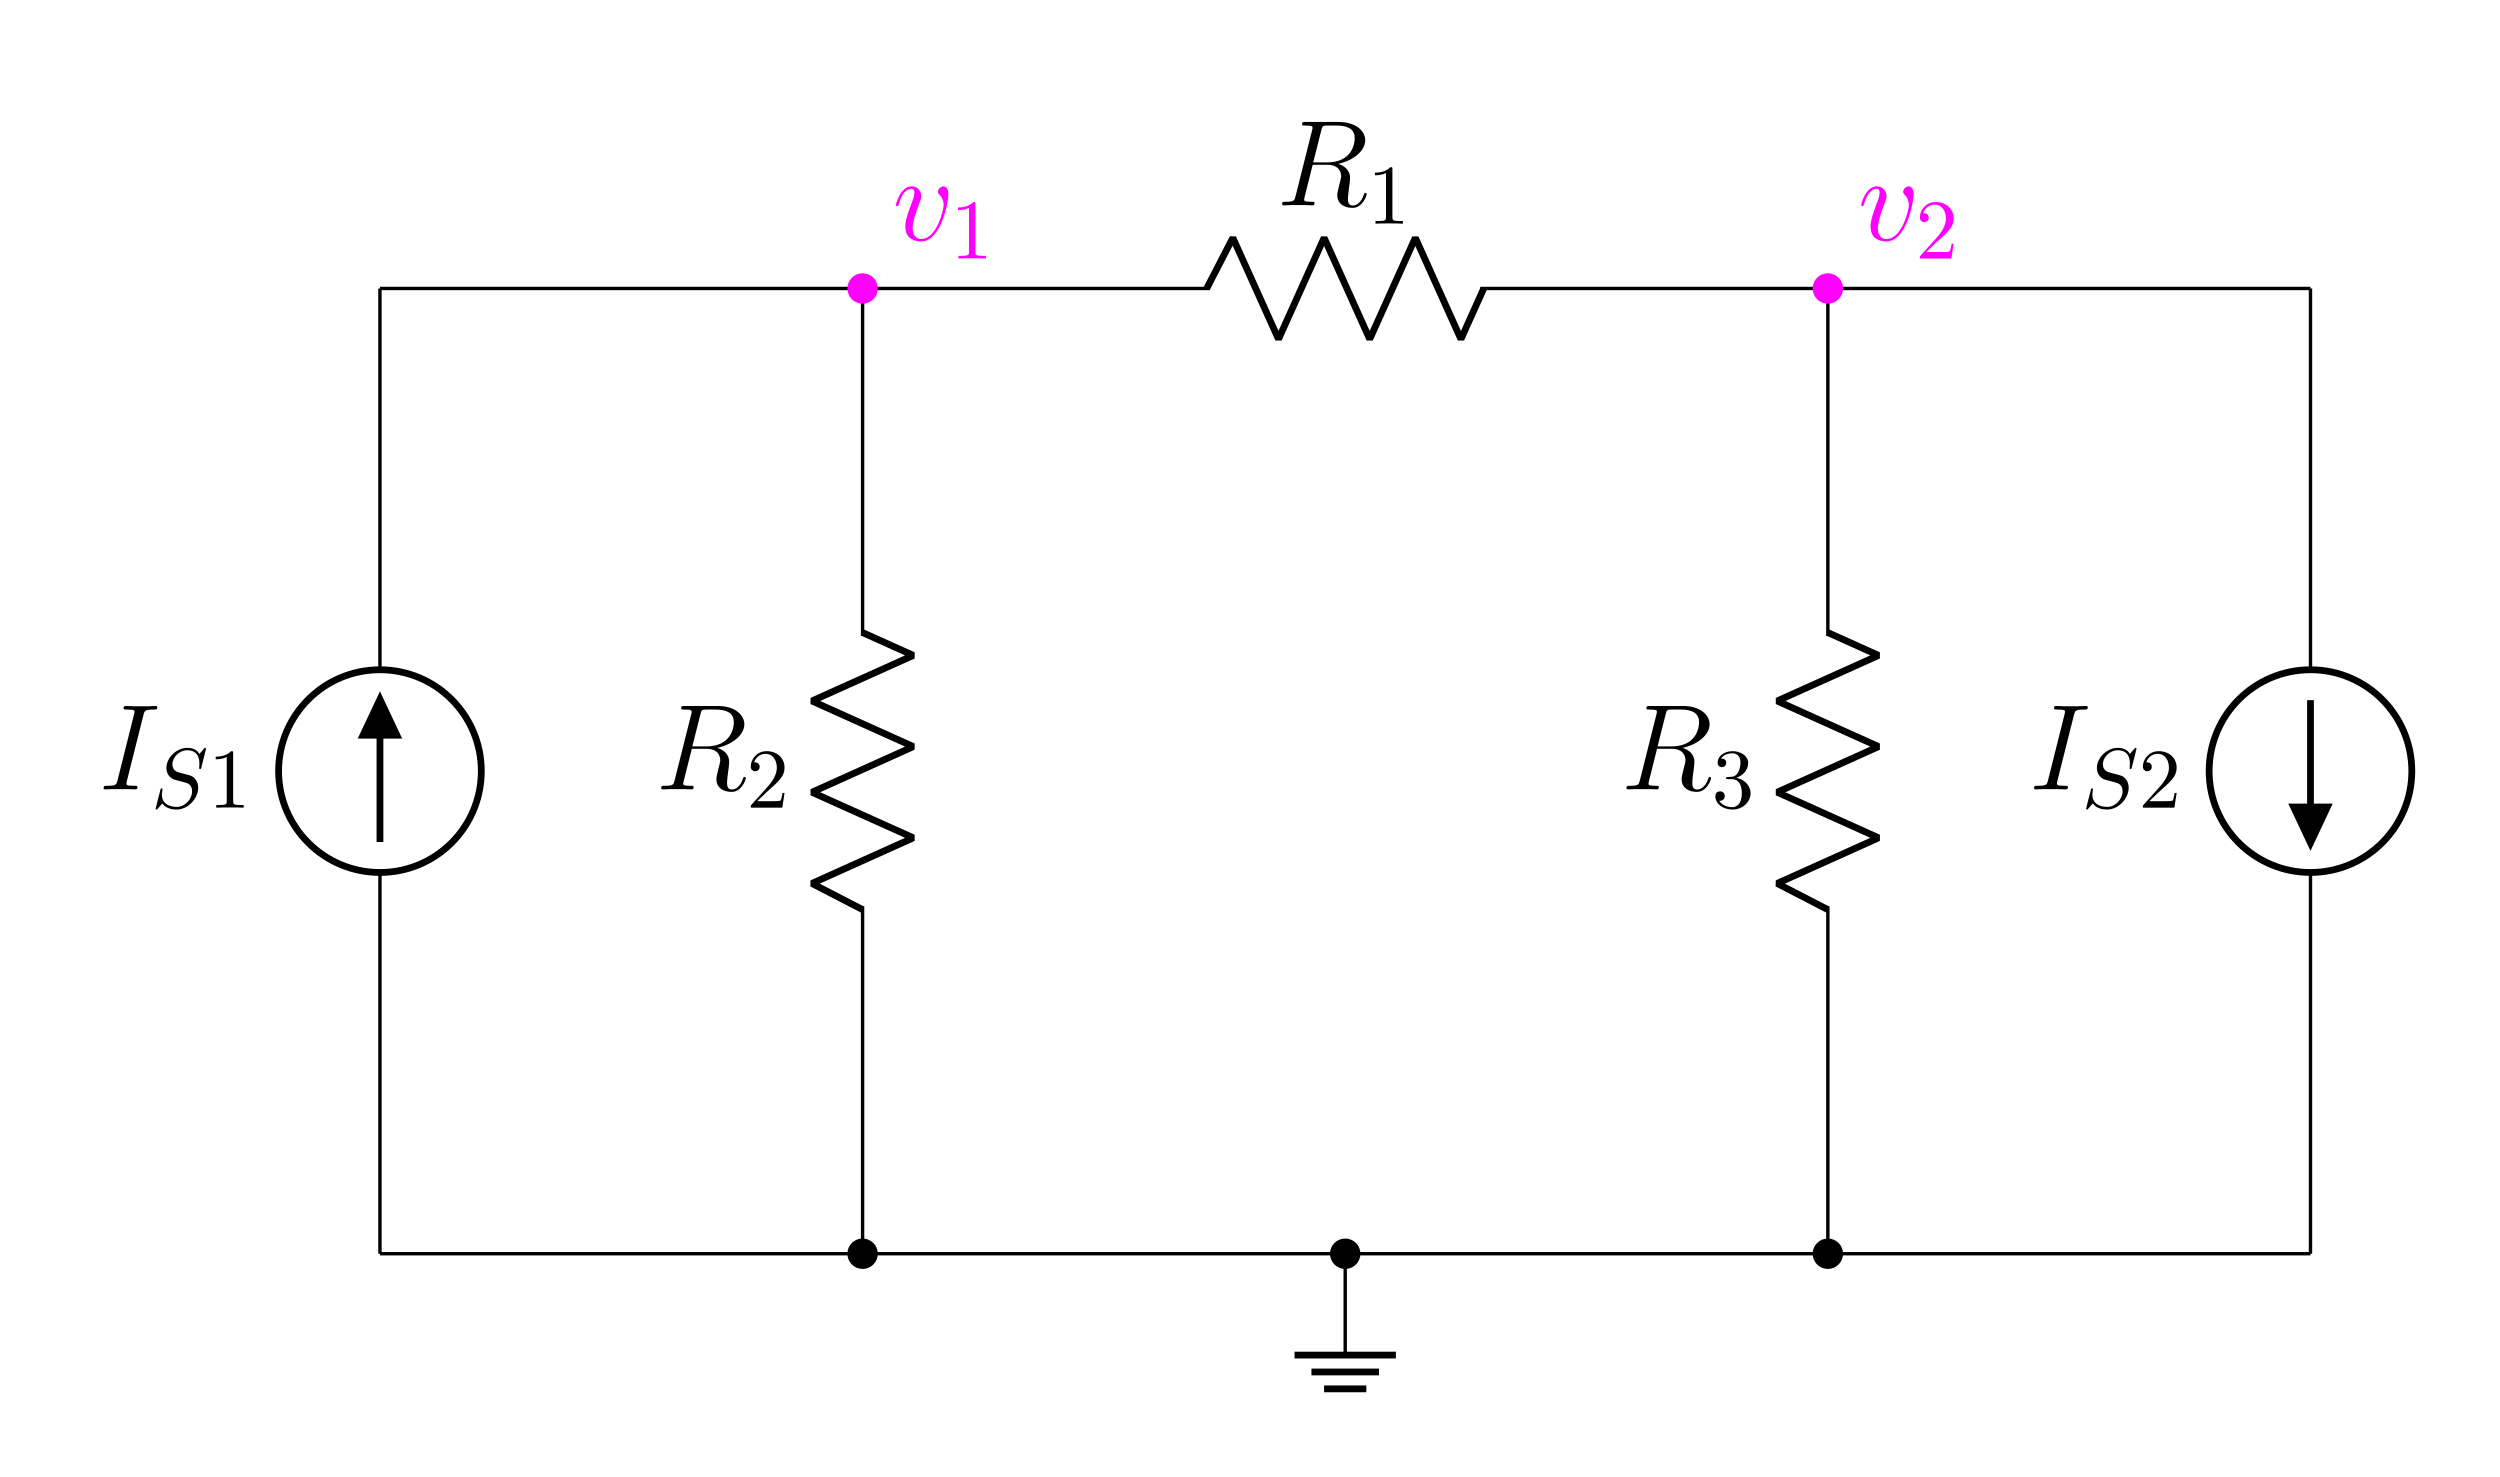 <?xml version="1.0" encoding="UTF-8"?>
<svg xmlns="http://www.w3.org/2000/svg" xmlns:xlink="http://www.w3.org/1999/xlink" width="293.672pt" height="173.51pt" viewBox="0 0 293.672 173.51" version="1.1">
<defs>
<g>
<symbol overflow="visible" id="glyph0-0">
<path style="stroke:none;" d=""/>
</symbol>
<symbol overflow="visible" id="glyph0-1">
<path style="stroke:none;" d="M 5.281 -8.734 C 5.406 -9.234 5.438 -9.375 6.484 -9.375 C 6.797 -9.375 6.906 -9.375 6.906 -9.656 C 6.906 -9.797 6.75 -9.797 6.719 -9.797 C 6.453 -9.797 6.141 -9.766 5.875 -9.766 L 4.109 -9.766 C 3.828 -9.766 3.5 -9.797 3.219 -9.797 C 3.094 -9.797 2.938 -9.797 2.938 -9.531 C 2.938 -9.375 3.062 -9.375 3.344 -9.375 C 4.234 -9.375 4.234 -9.266 4.234 -9.109 C 4.234 -9.016 4.203 -8.922 4.172 -8.797 L 2.234 -1.062 C 2.109 -0.562 2.078 -0.422 1.031 -0.422 C 0.719 -0.422 0.594 -0.422 0.594 -0.141 C 0.594 0 0.734 0 0.797 0 C 1.062 0 1.375 -0.031 1.641 -0.031 L 3.406 -0.031 C 3.688 -0.031 4 0 4.281 0 C 4.406 0 4.578 0 4.578 -0.266 C 4.578 -0.422 4.484 -0.422 4.172 -0.422 C 3.281 -0.422 3.281 -0.531 3.281 -0.703 C 3.281 -0.734 3.281 -0.797 3.344 -1.031 Z M 5.281 -8.734 "/>
</symbol>
<symbol overflow="visible" id="glyph0-2">
<path style="stroke:none;" d="M 5.281 -8.828 C 5.406 -9.359 5.469 -9.375 6.031 -9.375 L 7.062 -9.375 C 8.297 -9.375 9.203 -9.016 9.203 -7.891 C 9.203 -7.156 8.828 -5.047 5.953 -5.047 L 4.328 -5.047 Z M 7.266 -4.875 C 9.047 -5.266 10.438 -6.406 10.438 -7.641 C 10.438 -8.766 9.312 -9.797 7.312 -9.797 L 3.422 -9.797 C 3.141 -9.797 3.016 -9.797 3.016 -9.531 C 3.016 -9.375 3.109 -9.375 3.391 -9.375 C 4.25 -9.375 4.25 -9.266 4.25 -9.109 C 4.25 -9.078 4.25 -9 4.188 -8.781 L 2.25 -1.062 C 2.125 -0.562 2.094 -0.422 1.109 -0.422 C 0.781 -0.422 0.672 -0.422 0.672 -0.141 C 0.672 0 0.828 0 0.875 0 C 1.141 0 1.438 -0.031 1.703 -0.031 L 3.406 -0.031 C 3.656 -0.031 3.953 0 4.219 0 C 4.328 0 4.484 0 4.484 -0.266 C 4.484 -0.422 4.359 -0.422 4.141 -0.422 C 3.266 -0.422 3.266 -0.531 3.266 -0.672 C 3.266 -0.688 3.266 -0.781 3.297 -0.906 L 4.266 -4.766 L 5.984 -4.766 C 7.344 -4.766 7.609 -3.906 7.609 -3.422 C 7.609 -3.219 7.453 -2.656 7.359 -2.281 C 7.203 -1.625 7.156 -1.469 7.156 -1.188 C 7.156 -0.172 7.984 0.297 8.953 0.297 C 10.109 0.297 10.609 -1.125 10.609 -1.312 C 10.609 -1.422 10.547 -1.469 10.453 -1.469 C 10.344 -1.469 10.312 -1.375 10.281 -1.266 C 9.938 -0.25 9.359 0.016 9 0.016 C 8.641 0.016 8.406 -0.141 8.406 -0.781 C 8.406 -1.141 8.578 -2.438 8.594 -2.516 C 8.656 -3.047 8.656 -3.094 8.656 -3.219 C 8.656 -4.266 7.812 -4.703 7.266 -4.875 Z M 7.266 -4.875 "/>
</symbol>
<symbol overflow="visible" id="glyph0-3">
<path style="stroke:none;" d="M 6.562 -5.359 C 6.562 -6.266 6.094 -6.328 5.984 -6.328 C 5.641 -6.328 5.328 -5.984 5.328 -5.688 C 5.328 -5.516 5.422 -5.422 5.484 -5.359 C 5.625 -5.234 6 -4.844 6 -4.109 C 6 -3.5 5.141 -0.141 3.406 -0.141 C 2.531 -0.141 2.359 -0.875 2.359 -1.406 C 2.359 -2.125 2.703 -3.125 3.078 -4.156 C 3.312 -4.75 3.375 -4.891 3.375 -5.172 C 3.375 -5.781 2.938 -6.328 2.234 -6.328 C 0.922 -6.328 0.391 -4.25 0.391 -4.125 C 0.391 -4.078 0.438 -4 0.547 -4 C 0.672 -4 0.688 -4.062 0.75 -4.266 C 1.094 -5.5 1.656 -6.031 2.188 -6.031 C 2.328 -6.031 2.562 -6.031 2.562 -5.562 C 2.562 -5.188 2.406 -4.781 2.188 -4.234 C 1.5 -2.391 1.5 -1.953 1.5 -1.609 C 1.5 -1.297 1.547 -0.703 2 -0.297 C 2.516 0.141 3.234 0.141 3.359 0.141 C 5.734 0.141 6.562 -4.547 6.562 -5.359 Z M 6.562 -5.359 "/>
</symbol>
<symbol overflow="visible" id="glyph1-0">
<path style="stroke:none;" d=""/>
</symbol>
<symbol overflow="visible" id="glyph1-1">
<path style="stroke:none;" d="M 6.438 -6.922 C 6.438 -6.953 6.406 -7.031 6.312 -7.031 C 6.266 -7.031 6.266 -7.016 6.141 -6.875 L 5.656 -6.312 C 5.406 -6.781 4.891 -7.031 4.234 -7.031 C 2.969 -7.031 1.781 -5.875 1.781 -4.672 C 1.781 -3.875 2.297 -3.406 2.812 -3.266 L 3.875 -2.984 C 4.25 -2.891 4.797 -2.734 4.797 -1.922 C 4.797 -1.031 3.984 -0.094 3 -0.094 C 2.359 -0.094 1.25 -0.312 1.25 -1.547 C 1.25 -1.781 1.312 -2.031 1.312 -2.078 C 1.328 -2.125 1.328 -2.141 1.328 -2.156 C 1.328 -2.25 1.266 -2.266 1.219 -2.266 C 1.172 -2.266 1.141 -2.25 1.109 -2.219 C 1.078 -2.188 0.516 0.094 0.516 0.125 C 0.516 0.172 0.562 0.219 0.625 0.219 C 0.672 0.219 0.688 0.203 0.812 0.062 L 1.297 -0.5 C 1.719 0.078 2.406 0.219 2.984 0.219 C 4.344 0.219 5.516 -1.109 5.516 -2.344 C 5.516 -3.031 5.172 -3.375 5.031 -3.516 C 4.797 -3.734 4.641 -3.781 3.766 -4 C 3.531 -4.062 3.188 -4.172 3.094 -4.188 C 2.828 -4.281 2.484 -4.562 2.484 -5.094 C 2.484 -5.906 3.281 -6.75 4.234 -6.75 C 5.047 -6.75 5.656 -6.312 5.656 -5.203 C 5.656 -4.891 5.625 -4.703 5.625 -4.641 C 5.625 -4.641 5.625 -4.547 5.734 -4.547 C 5.844 -4.547 5.859 -4.578 5.891 -4.75 Z M 6.438 -6.922 "/>
</symbol>
<symbol overflow="visible" id="glyph2-0">
<path style="stroke:none;" d=""/>
</symbol>
<symbol overflow="visible" id="glyph2-1">
<path style="stroke:none;" d="M 2.938 -6.375 C 2.938 -6.625 2.938 -6.641 2.703 -6.641 C 2.078 -6 1.203 -6 0.891 -6 L 0.891 -5.688 C 1.094 -5.688 1.672 -5.688 2.188 -5.953 L 2.188 -0.781 C 2.188 -0.422 2.156 -0.312 1.266 -0.312 L 0.953 -0.312 L 0.953 0 C 1.297 -0.031 2.156 -0.031 2.562 -0.031 C 2.953 -0.031 3.828 -0.031 4.172 0 L 4.172 -0.312 L 3.859 -0.312 C 2.953 -0.312 2.938 -0.422 2.938 -0.781 Z M 2.938 -6.375 "/>
</symbol>
<symbol overflow="visible" id="glyph2-2">
<path style="stroke:none;" d="M 1.266 -0.766 L 2.328 -1.797 C 3.875 -3.172 4.469 -3.703 4.469 -4.703 C 4.469 -5.844 3.578 -6.641 2.359 -6.641 C 1.234 -6.641 0.5 -5.719 0.5 -4.828 C 0.5 -4.281 1 -4.281 1.031 -4.281 C 1.203 -4.281 1.547 -4.391 1.547 -4.812 C 1.547 -5.062 1.359 -5.328 1.016 -5.328 C 0.938 -5.328 0.922 -5.328 0.891 -5.312 C 1.109 -5.969 1.656 -6.328 2.234 -6.328 C 3.141 -6.328 3.562 -5.516 3.562 -4.703 C 3.562 -3.906 3.078 -3.125 2.516 -2.5 L 0.609 -0.375 C 0.5 -0.266 0.5 -0.234 0.5 0 L 4.203 0 L 4.469 -1.734 L 4.234 -1.734 C 4.172 -1.438 4.109 -1 4 -0.844 C 3.938 -0.766 3.281 -0.766 3.062 -0.766 Z M 1.266 -0.766 "/>
</symbol>
<symbol overflow="visible" id="glyph2-3">
<path style="stroke:none;" d="M 2.891 -3.516 C 3.703 -3.781 4.281 -4.469 4.281 -5.266 C 4.281 -6.078 3.406 -6.641 2.453 -6.641 C 1.453 -6.641 0.688 -6.047 0.688 -5.281 C 0.688 -4.953 0.906 -4.766 1.203 -4.766 C 1.5 -4.766 1.703 -4.984 1.703 -5.281 C 1.703 -5.766 1.234 -5.766 1.094 -5.766 C 1.391 -6.266 2.047 -6.391 2.406 -6.391 C 2.828 -6.391 3.375 -6.172 3.375 -5.281 C 3.375 -5.156 3.344 -4.578 3.094 -4.141 C 2.797 -3.656 2.453 -3.625 2.203 -3.625 C 2.125 -3.609 1.891 -3.594 1.812 -3.594 C 1.734 -3.578 1.672 -3.562 1.672 -3.469 C 1.672 -3.359 1.734 -3.359 1.906 -3.359 L 2.344 -3.359 C 3.156 -3.359 3.531 -2.688 3.531 -1.703 C 3.531 -0.344 2.844 -0.062 2.406 -0.062 C 1.969 -0.062 1.219 -0.234 0.875 -0.812 C 1.219 -0.766 1.531 -0.984 1.531 -1.359 C 1.531 -1.719 1.266 -1.922 0.984 -1.922 C 0.734 -1.922 0.422 -1.781 0.422 -1.344 C 0.422 -0.438 1.344 0.219 2.438 0.219 C 3.656 0.219 4.562 -0.688 4.562 -1.703 C 4.562 -2.516 3.922 -3.297 2.891 -3.516 Z M 2.891 -3.516 "/>
</symbol>
</g>
<clipPath id="clip1">
  <path d="M 248 67 L 293.672 67 L 293.672 114 L 248 114 Z M 248 67 "/>
</clipPath>
</defs>
<g id="surface1">
<path style="fill:none;stroke-width:0.399;stroke-linecap:butt;stroke-linejoin:miter;stroke:rgb(0%,0%,0%);stroke-opacity:1;stroke-miterlimit:10;" d="M -0.001 0.002 L -0.001 0.201 M -0.001 0.002 L -0.001 44.787 M -0.001 68.599 L -0.001 113.388 M -0.001 113.189 L -0.001 113.388 " transform="matrix(1,0,0,-1,44.634,147.275)"/>
<path style="fill:none;stroke-width:0.797;stroke-linecap:butt;stroke-linejoin:miter;stroke:rgb(0%,0%,0%);stroke-opacity:1;stroke-miterlimit:10;" d="M -11.907 56.693 C -11.907 50.119 -6.575 44.787 -0.001 44.787 C 6.577 44.787 11.905 50.119 11.905 56.693 C 11.905 63.267 6.577 68.599 -0.001 68.599 C -6.575 68.599 -11.907 63.267 -11.907 56.693 Z M -11.907 56.693 " transform="matrix(1,0,0,-1,44.634,147.275)"/>
<path style="fill:none;stroke-width:0.797;stroke-linecap:butt;stroke-linejoin:miter;stroke:rgb(0%,0%,0%);stroke-opacity:1;stroke-miterlimit:10;" d="M -0.001 48.361 L -0.001 65.029 " transform="matrix(1,0,0,-1,44.634,147.275)"/>
<path style="fill-rule:nonzero;fill:rgb(0%,0%,0%);fill-opacity:1;stroke-width:0.797;stroke-linecap:butt;stroke-linejoin:miter;stroke:rgb(0%,0%,0%);stroke-opacity:1;stroke-miterlimit:10;" d="M -0.001 60.912 L 1.983 60.912 L -0.001 65.127 L -1.986 60.912 L -0.001 60.912 " transform="matrix(1,0,0,-1,44.634,147.275)"/>
<g style="fill:rgb(0%,0%,0%);fill-opacity:1;">
  <use xlink:href="#glyph0-1" x="11.571" y="92.727"/>
</g>
<g style="fill:rgb(0%,0%,0%);fill-opacity:1;">
  <use xlink:href="#glyph1-1" x="17.767" y="94.879"/>
</g>
<g style="fill:rgb(0%,0%,0%);fill-opacity:1;">
  <use xlink:href="#glyph2-1" x="24.45" y="94.879"/>
</g>
<path style="fill:none;stroke-width:0.399;stroke-linecap:butt;stroke-linejoin:miter;stroke:rgb(0%,0%,0%);stroke-opacity:1;stroke-miterlimit:10;" d="M 56.694 0.002 L 56.694 0.201 M 56.694 0.002 L 56.694 40.818 M 56.694 72.568 L 56.694 113.388 M 56.694 113.189 L 56.694 113.388 " transform="matrix(1,0,0,-1,44.634,147.275)"/>
<path style="fill:none;stroke-width:0.797;stroke-linecap:butt;stroke-linejoin:bevel;stroke:rgb(0%,0%,0%);stroke-opacity:1;stroke-miterlimit:10;" d="M 56.694 40.42 L 50.741 43.498 L 62.647 48.857 L 50.741 54.212 L 62.647 59.572 L 50.741 64.931 L 62.647 70.287 L 56.694 72.966 " transform="matrix(1,0,0,-1,44.634,147.275)"/>
<g style="fill:rgb(0%,0%,0%);fill-opacity:1;">
  <use xlink:href="#glyph0-2" x="76.999" y="92.727"/>
</g>
<g style="fill:rgb(0%,0%,0%);fill-opacity:1;">
  <use xlink:href="#glyph2-2" x="87.691" y="94.879"/>
</g>
<path style="fill:none;stroke-width:0.399;stroke-linecap:butt;stroke-linejoin:miter;stroke:rgb(0%,0%,0%);stroke-opacity:1;stroke-miterlimit:10;" d="M 170.081 0.002 L 170.081 0.201 M 170.081 0.002 L 170.081 40.818 M 170.081 72.568 L 170.081 113.388 M 170.081 113.189 L 170.081 113.388 " transform="matrix(1,0,0,-1,44.634,147.275)"/>
<path style="fill:none;stroke-width:0.797;stroke-linecap:butt;stroke-linejoin:bevel;stroke:rgb(0%,0%,0%);stroke-opacity:1;stroke-miterlimit:10;" d="M 170.081 40.42 L 164.128 43.498 L 176.034 48.857 L 164.128 54.212 L 176.034 59.572 L 164.128 64.931 L 176.034 70.287 L 170.081 72.966 " transform="matrix(1,0,0,-1,44.634,147.275)"/>
<g style="fill:rgb(0%,0%,0%);fill-opacity:1;">
  <use xlink:href="#glyph0-2" x="190.385" y="92.727"/>
</g>
<g style="fill:rgb(0%,0%,0%);fill-opacity:1;">
  <use xlink:href="#glyph2-3" x="201.077" y="94.879"/>
</g>
<path style="fill:none;stroke-width:0.399;stroke-linecap:butt;stroke-linejoin:miter;stroke:rgb(0%,0%,0%);stroke-opacity:1;stroke-miterlimit:10;" d="M 226.776 113.388 L 226.776 113.189 M 226.776 113.388 L 226.776 68.599 M 226.776 44.787 L 226.776 0.002 M 226.776 0.201 L 226.776 0.002 " transform="matrix(1,0,0,-1,44.634,147.275)"/>
<g clip-path="url(#clip1)" clip-rule="nonzero">
<path style="fill:none;stroke-width:0.797;stroke-linecap:butt;stroke-linejoin:miter;stroke:rgb(0%,0%,0%);stroke-opacity:1;stroke-miterlimit:10;" d="M 238.679 56.693 C 238.679 63.267 233.35 68.599 226.776 68.599 C 220.198 68.599 214.87 63.267 214.87 56.693 C 214.87 50.119 220.198 44.787 226.776 44.787 C 233.35 44.787 238.679 50.119 238.679 56.693 Z M 238.679 56.693 " transform="matrix(1,0,0,-1,44.634,147.275)"/>
</g>
<path style="fill:none;stroke-width:0.797;stroke-linecap:butt;stroke-linejoin:miter;stroke:rgb(0%,0%,0%);stroke-opacity:1;stroke-miterlimit:10;" d="M 226.776 65.029 L 226.776 48.361 " transform="matrix(1,0,0,-1,44.634,147.275)"/>
<path style="fill-rule:nonzero;fill:rgb(0%,0%,0%);fill-opacity:1;stroke-width:0.797;stroke-linecap:butt;stroke-linejoin:miter;stroke:rgb(0%,0%,0%);stroke-opacity:1;stroke-miterlimit:10;" d="M 226.776 52.478 L 224.792 52.478 L 226.776 48.259 L 228.761 52.478 L 226.776 52.478 " transform="matrix(1,0,0,-1,44.634,147.275)"/>
<g style="fill:rgb(0%,0%,0%);fill-opacity:1;">
  <use xlink:href="#glyph0-1" x="238.343" y="92.727"/>
</g>
<g style="fill:rgb(0%,0%,0%);fill-opacity:1;">
  <use xlink:href="#glyph1-1" x="244.538" y="94.879"/>
</g>
<g style="fill:rgb(0%,0%,0%);fill-opacity:1;">
  <use xlink:href="#glyph2-2" x="251.221" y="94.879"/>
</g>
<path style="fill:none;stroke-width:0.399;stroke-linecap:butt;stroke-linejoin:miter;stroke:rgb(0%,0%,0%);stroke-opacity:1;stroke-miterlimit:10;" d="M -0.001 0.002 L 0.198 0.002 M -0.001 0.002 L 28.346 0.002 M 28.346 0.002 L 56.694 0.002 M 56.495 0.002 L 56.893 0.002 M 56.694 0.002 L 85.042 0.002 M 85.042 0.002 L 113.386 0.002 M 113.186 0.002 L 113.585 0.002 M 113.386 0.002 L 141.733 0.002 M 141.733 0.002 L 170.081 0.002 M 169.882 0.002 L 170.28 0.002 M 170.081 0.002 L 198.429 0.002 M 198.429 0.002 L 226.776 0.002 M 226.577 0.002 L 226.776 0.002 " transform="matrix(1,0,0,-1,44.634,147.275)"/>
<path style="fill-rule:nonzero;fill:rgb(0%,0%,0%);fill-opacity:1;stroke-width:0.399;stroke-linecap:butt;stroke-linejoin:miter;stroke:rgb(0%,0%,0%);stroke-opacity:1;stroke-miterlimit:10;" d="M 58.28 0.002 C 58.28 0.877 57.569 1.587 56.694 1.587 C 55.815 1.587 55.108 0.877 55.108 0.002 C 55.108 -0.877 55.815 -1.588 56.694 -1.588 C 57.569 -1.588 58.28 -0.877 58.28 0.002 Z M 58.28 0.002 " transform="matrix(1,0,0,-1,44.634,147.275)"/>
<path style="fill-rule:nonzero;fill:rgb(0%,0%,0%);fill-opacity:1;stroke-width:0.399;stroke-linecap:butt;stroke-linejoin:miter;stroke:rgb(0%,0%,0%);stroke-opacity:1;stroke-miterlimit:10;" d="M 114.975 0.002 C 114.975 0.877 114.264 1.587 113.386 1.587 C 112.511 1.587 111.8 0.877 111.8 0.002 C 111.8 -0.877 112.511 -1.588 113.386 -1.588 C 114.264 -1.588 114.975 -0.877 114.975 0.002 Z M 114.975 0.002 " transform="matrix(1,0,0,-1,44.634,147.275)"/>
<path style="fill:none;stroke-width:0.399;stroke-linecap:butt;stroke-linejoin:miter;stroke:rgb(0%,0%,0%);stroke-opacity:1;stroke-miterlimit:10;" d="M 113.386 0.002 L 113.386 -11.905 " transform="matrix(1,0,0,-1,44.634,147.275)"/>
<path style="fill:none;stroke-width:0.797;stroke-linecap:butt;stroke-linejoin:miter;stroke:rgb(0%,0%,0%);stroke-opacity:1;stroke-miterlimit:10;" d="M 107.436 -11.905 L 119.339 -11.905 M 109.421 -13.889 L 117.354 -13.889 M 110.905 -15.873 L 115.866 -15.873 " transform="matrix(1,0,0,-1,44.634,147.275)"/>
<path style="fill-rule:nonzero;fill:rgb(0%,0%,0%);fill-opacity:1;stroke-width:0.399;stroke-linecap:butt;stroke-linejoin:miter;stroke:rgb(0%,0%,0%);stroke-opacity:1;stroke-miterlimit:10;" d="M 171.667 0.002 C 171.667 0.877 170.956 1.587 170.081 1.587 C 169.206 1.587 168.495 0.877 168.495 0.002 C 168.495 -0.877 169.206 -1.588 170.081 -1.588 C 170.956 -1.588 171.667 -0.877 171.667 0.002 Z M 171.667 0.002 " transform="matrix(1,0,0,-1,44.634,147.275)"/>
<path style="fill:none;stroke-width:0.399;stroke-linecap:butt;stroke-linejoin:miter;stroke:rgb(0%,0%,0%);stroke-opacity:1;stroke-miterlimit:10;" d="M -0.001 113.388 L 0.198 113.388 M -0.001 113.388 L 28.346 113.388 M 28.346 113.388 L 56.694 113.388 M 56.495 113.388 L 56.893 113.388 M 56.694 113.388 L 97.514 113.388 M 129.261 113.388 L 170.081 113.388 M 169.882 113.388 L 170.28 113.388 M 170.081 113.388 L 198.429 113.388 M 198.429 113.388 L 226.776 113.388 M 226.577 113.388 L 226.776 113.388 " transform="matrix(1,0,0,-1,44.634,147.275)"/>
<path style="fill:none;stroke-width:0.797;stroke-linecap:butt;stroke-linejoin:bevel;stroke:rgb(0%,0%,0%);stroke-opacity:1;stroke-miterlimit:10;" d="M 97.116 113.388 L 100.19 119.341 L 105.55 107.435 L 110.909 119.341 L 116.264 107.435 L 121.624 119.341 L 126.979 107.435 L 129.659 113.388 " transform="matrix(1,0,0,-1,44.634,147.275)"/>
<g style="fill:rgb(0%,0%,0%);fill-opacity:1;">
  <use xlink:href="#glyph0-2" x="149.934" y="24.124"/>
</g>
<g style="fill:rgb(0%,0%,0%);fill-opacity:1;">
  <use xlink:href="#glyph2-1" x="160.626" y="26.276"/>
</g>
<path style="fill-rule:nonzero;fill:rgb(100%,0%,100%);fill-opacity:1;stroke-width:0.399;stroke-linecap:butt;stroke-linejoin:miter;stroke:rgb(100%,0%,100%);stroke-opacity:1;stroke-miterlimit:10;" d="M 58.28 113.388 C 58.28 114.263 57.569 114.974 56.694 114.974 C 55.815 114.974 55.108 114.263 55.108 113.388 C 55.108 112.509 55.815 111.798 56.694 111.798 C 57.569 111.798 58.28 112.509 58.28 113.388 Z M 58.28 113.388 " transform="matrix(1,0,0,-1,44.634,147.275)"/>
<g style="fill:rgb(100%,0%,100%);fill-opacity:1;">
  <use xlink:href="#glyph0-3" x="104.847" y="28.217"/>
</g>
<g style="fill:rgb(100%,0%,100%);fill-opacity:1;">
  <use xlink:href="#glyph2-1" x="111.638" y="30.369"/>
</g>
<path style="fill-rule:nonzero;fill:rgb(100%,0%,100%);fill-opacity:1;stroke-width:0.399;stroke-linecap:butt;stroke-linejoin:miter;stroke:rgb(100%,0%,100%);stroke-opacity:1;stroke-miterlimit:10;" d="M 171.667 113.388 C 171.667 114.263 170.956 114.974 170.081 114.974 C 169.206 114.974 168.495 114.263 168.495 113.388 C 168.495 112.509 169.206 111.798 170.081 111.798 C 170.956 111.798 171.667 112.509 171.667 113.388 Z M 171.667 113.388 " transform="matrix(1,0,0,-1,44.634,147.275)"/>
<g style="fill:rgb(100%,0%,100%);fill-opacity:1;">
  <use xlink:href="#glyph0-3" x="218.232" y="28.217"/>
</g>
<g style="fill:rgb(100%,0%,100%);fill-opacity:1;">
  <use xlink:href="#glyph2-2" x="225.024" y="30.369"/>
</g>
</g>
</svg>
